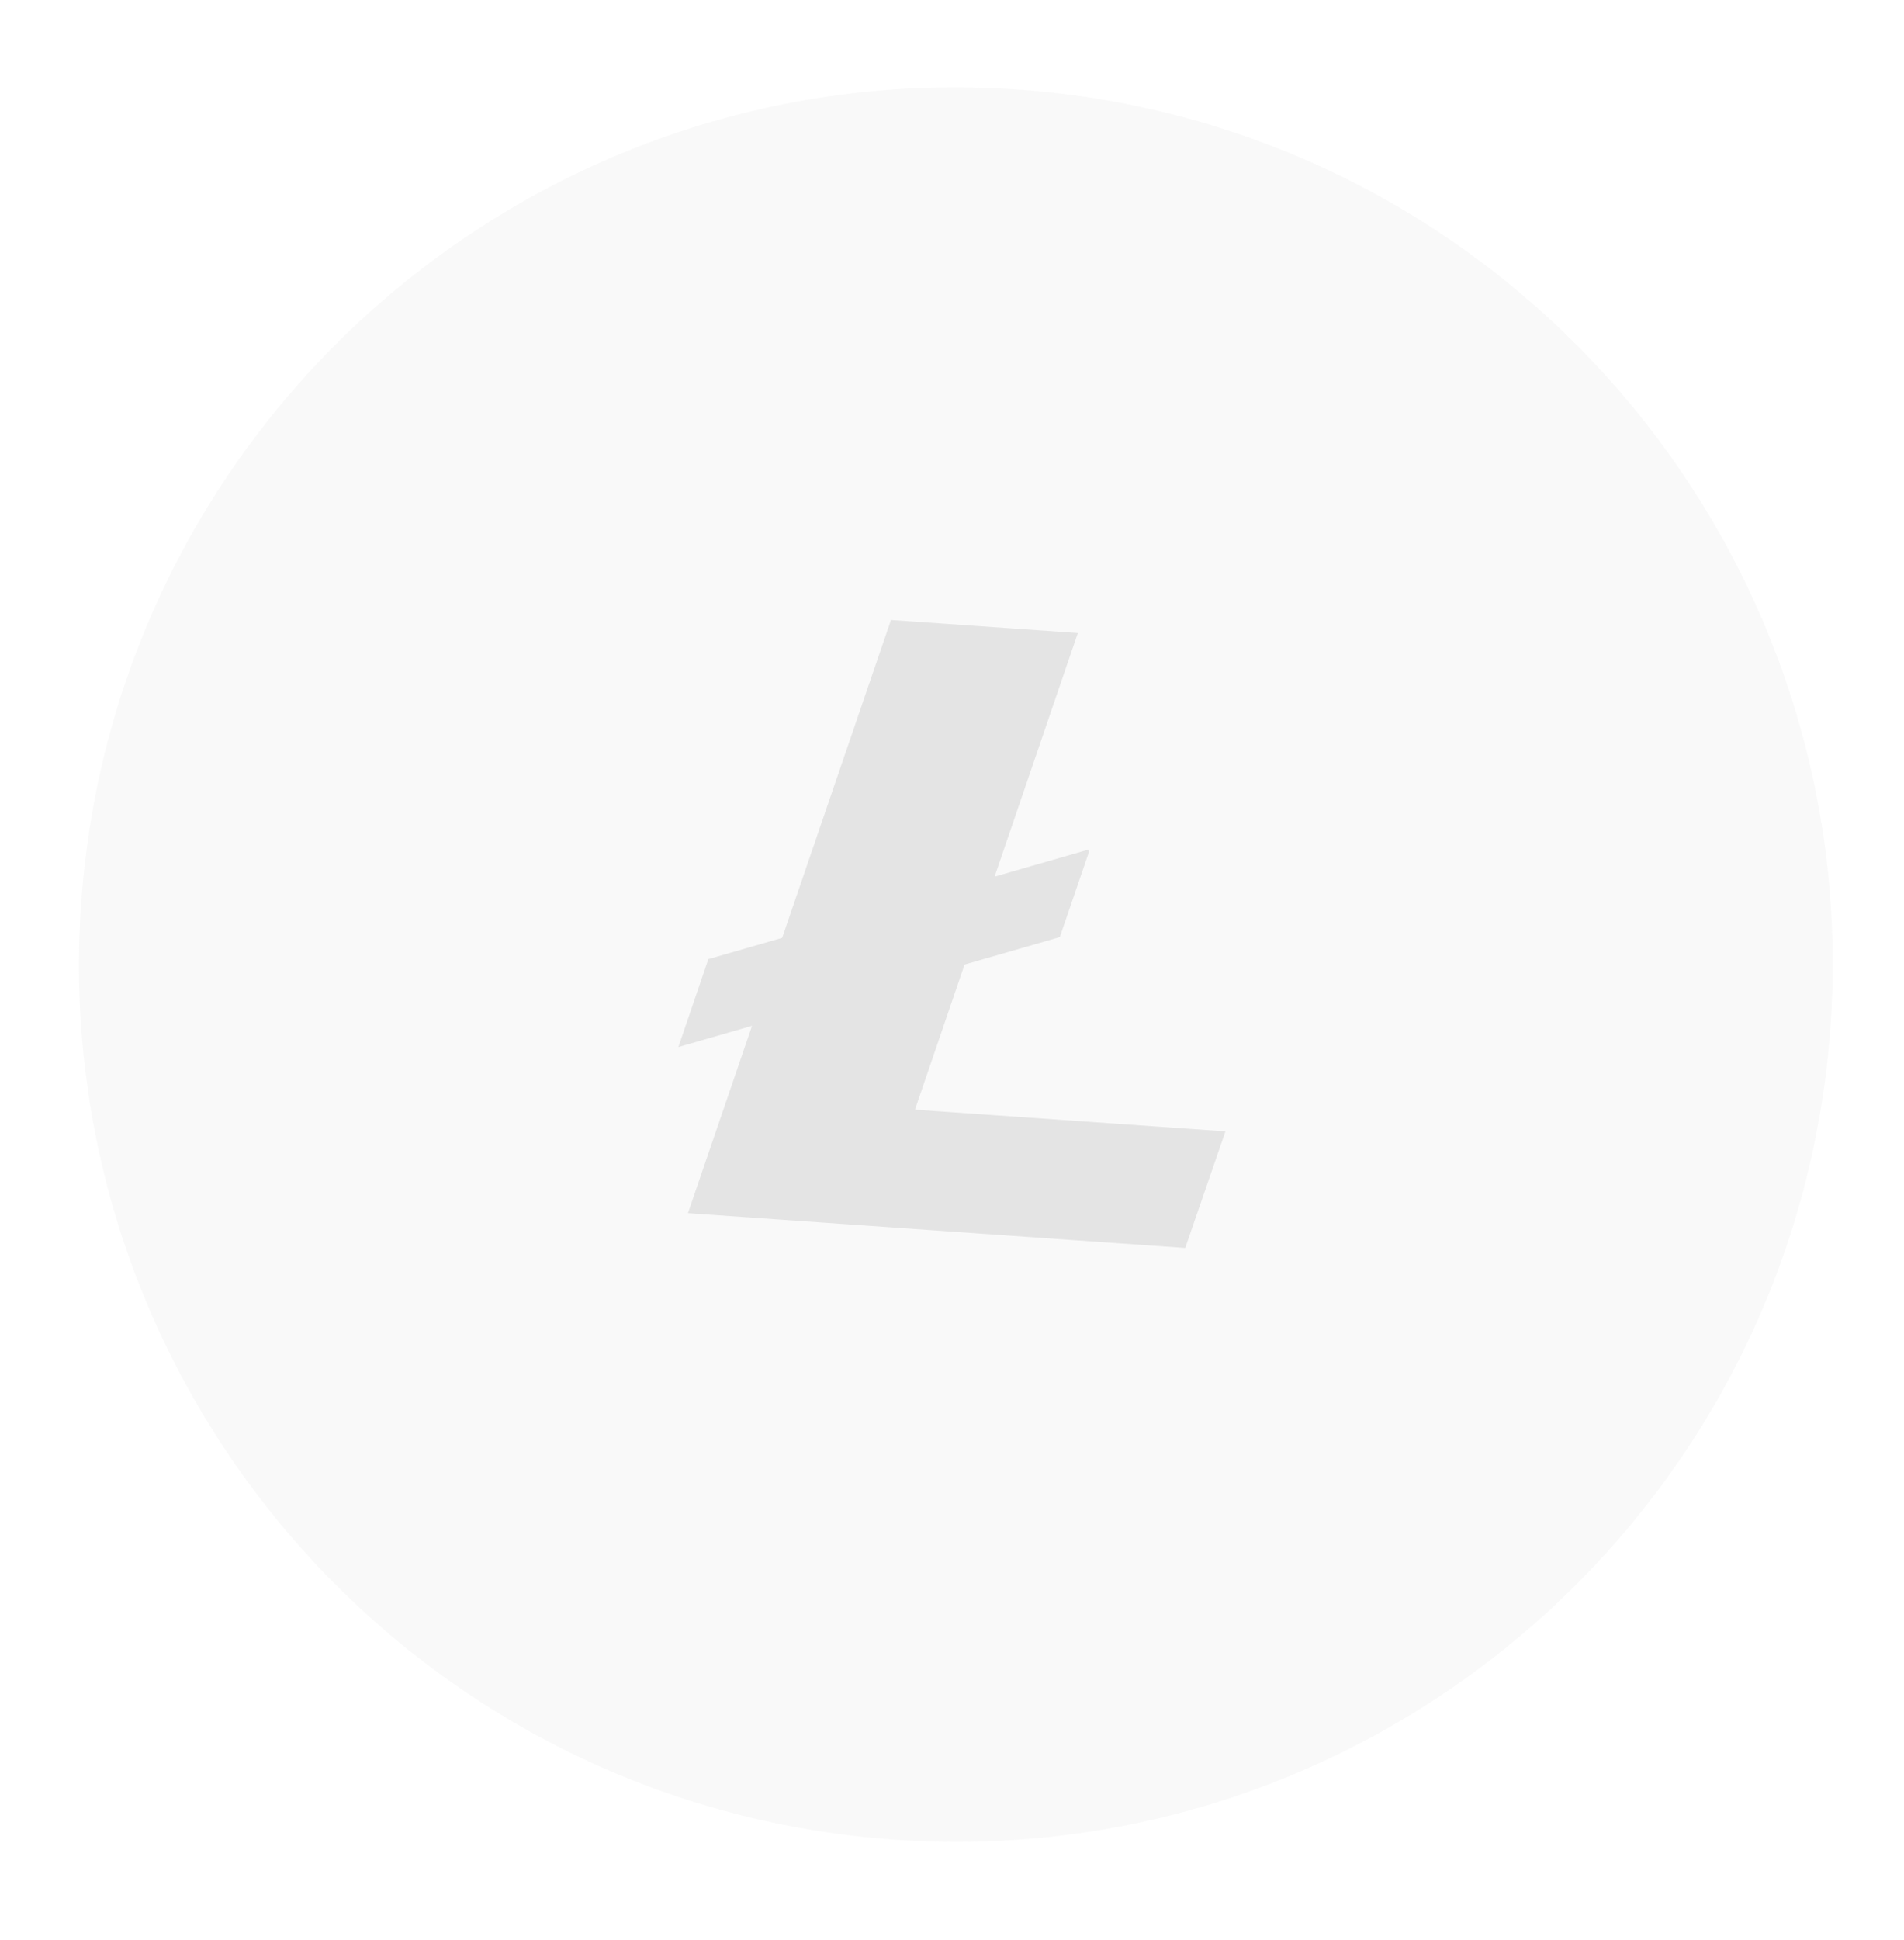 <svg width="54" height="55" viewBox="0 0 54 55" fill="none" xmlns="http://www.w3.org/2000/svg">
<path opacity="0.1" d="M51.917 29.077C50.959 42.778 39.076 53.108 25.375 52.15C11.674 51.192 1.344 39.309 2.302 25.608C3.26 11.907 15.143 1.577 28.844 2.535C42.545 3.493 52.875 15.376 51.917 29.077" fill="#BEBEBE"/>
<path d="M25.95 31.456L27.356 27.343L30.058 26.564L30.886 24.147L30.868 24.085L28.208 24.851L30.569 17.945L25.269 17.575L22.183 26.586L20.09 27.189L19.239 29.681L21.329 29.079L19.511 34.39L33.615 35.376L34.755 32.071L25.95 31.456" fill="#E4E4E4"/>
</svg>

